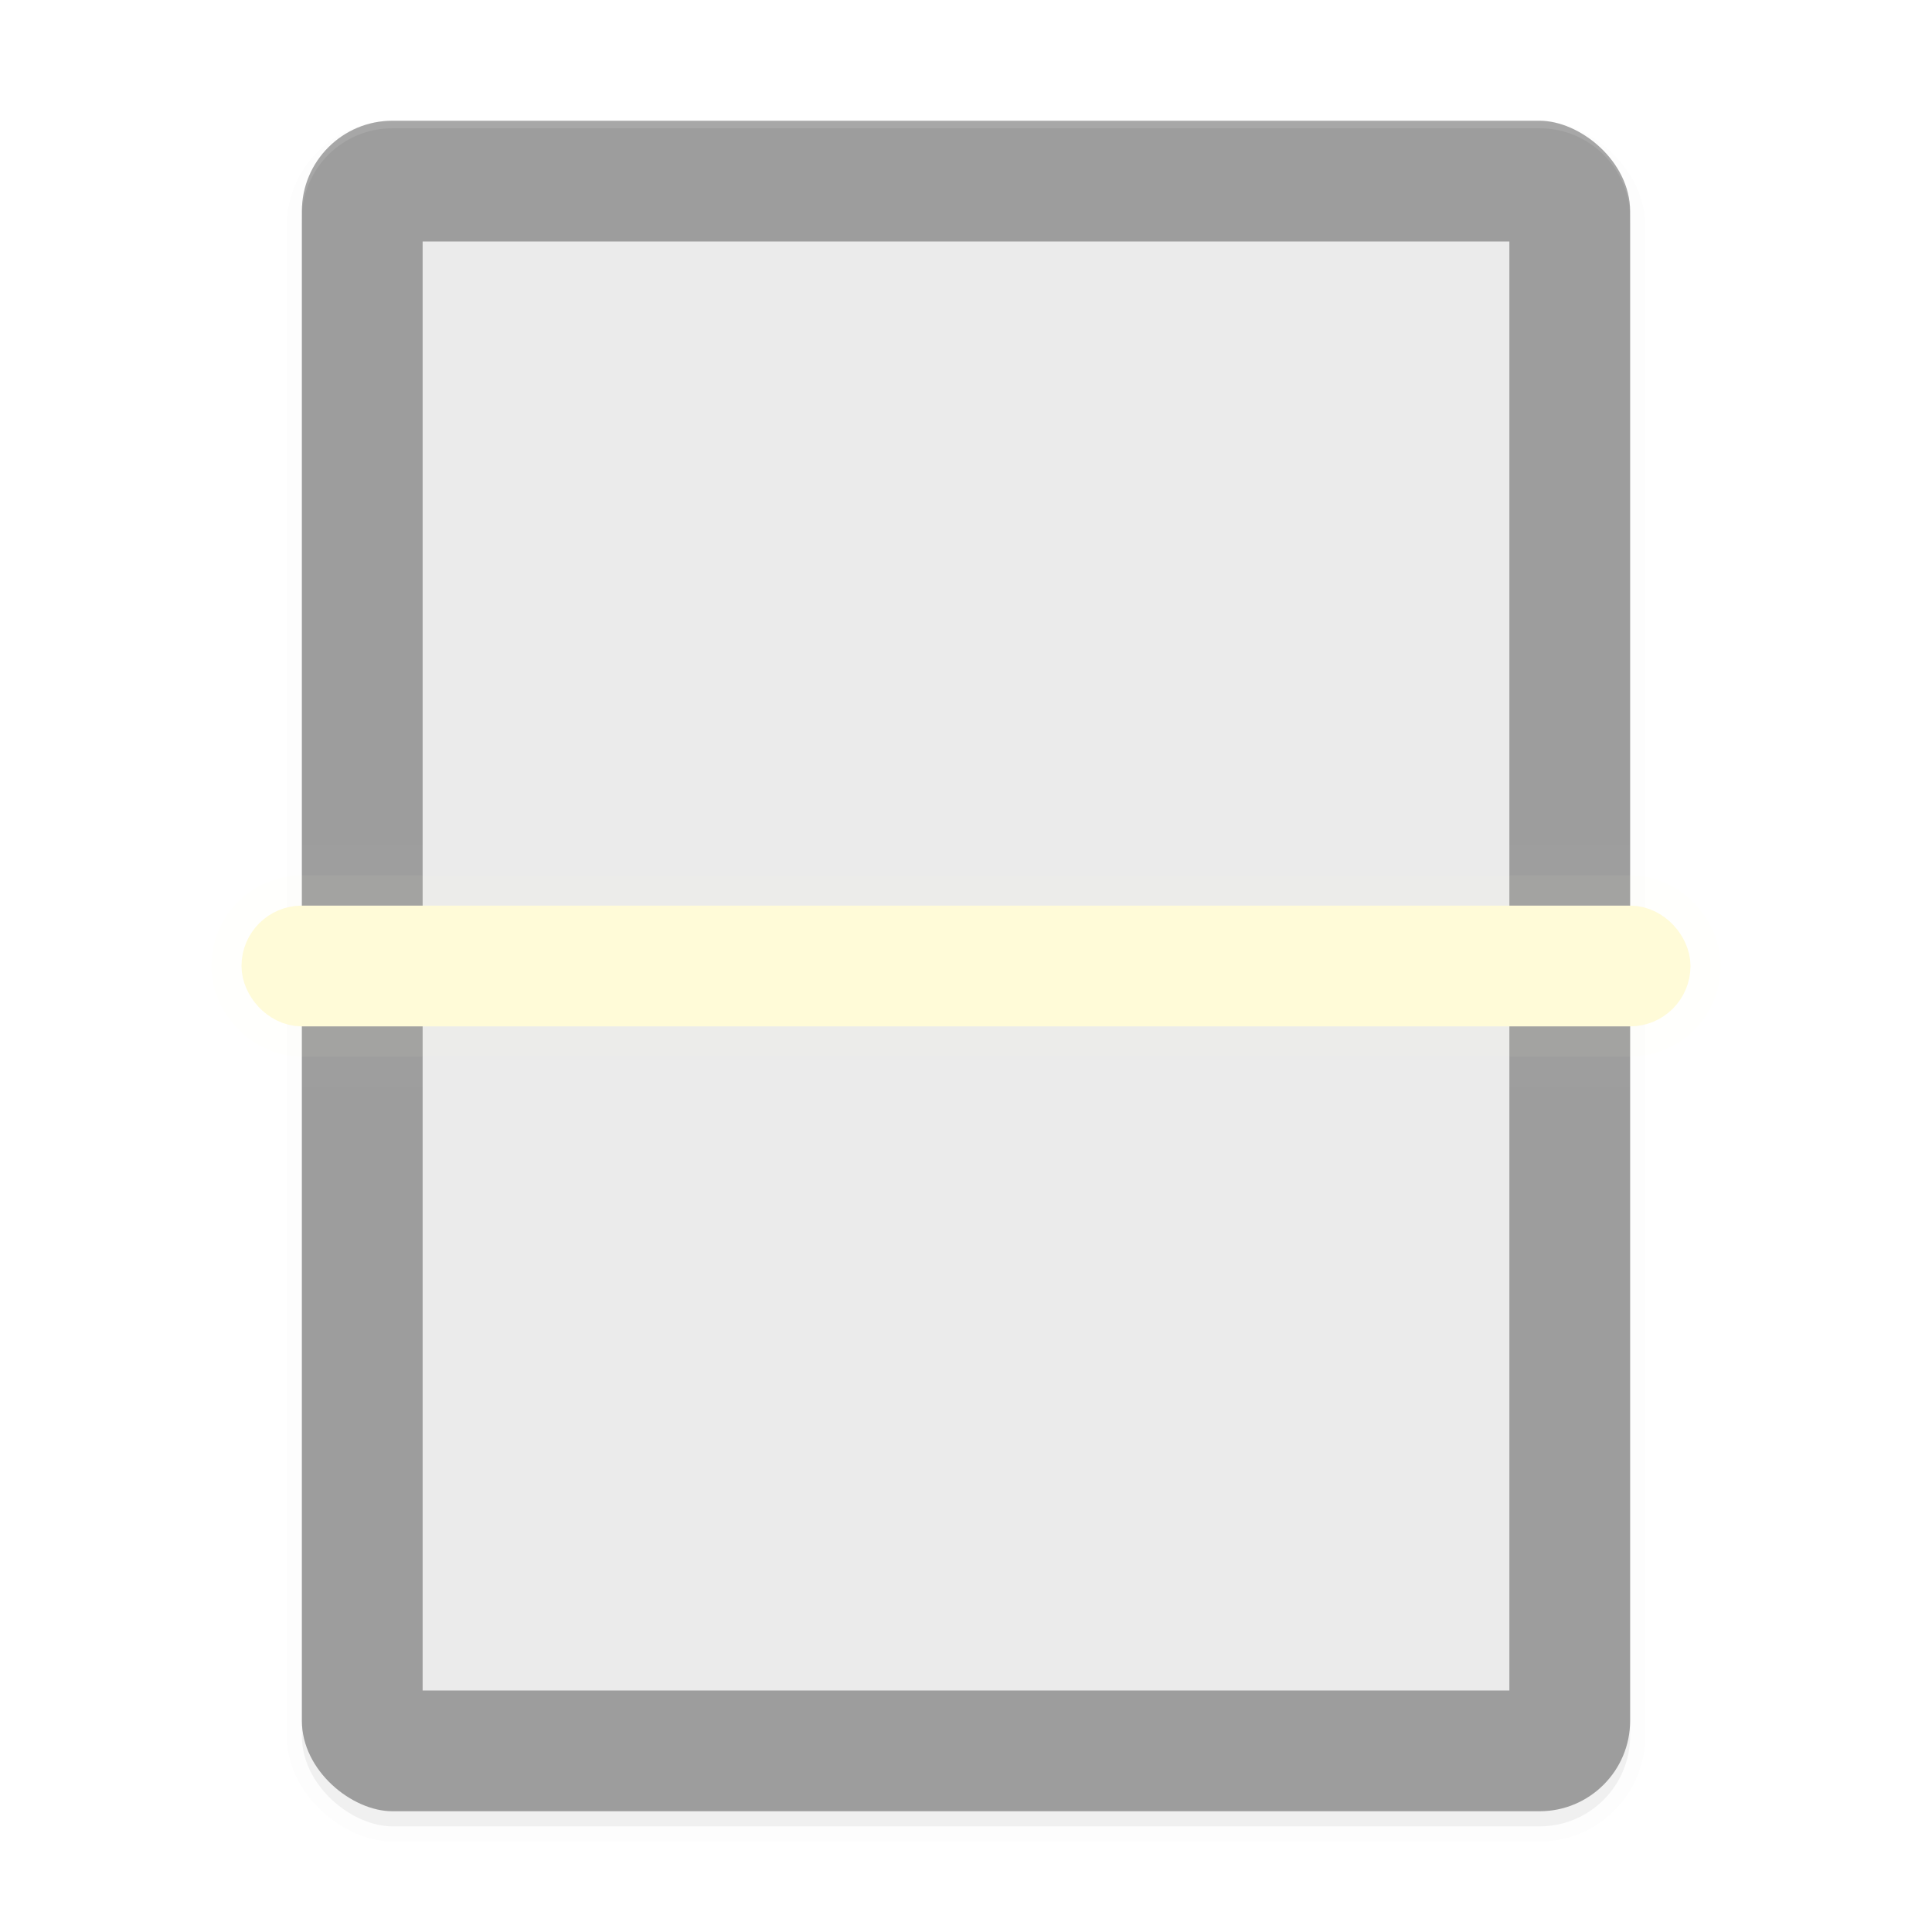 <svg width="512" height="512" enable-background="new" version="1.0" xmlns="http://www.w3.org/2000/svg" xmlns:osb="http://www.openswatchbook.org/uri/2009/osb">
 <defs>
  <filter id="a" x="-.027" y="-.021" width="1.054" height="1.043" color-interpolation-filters="sRGB">
   <feGaussianBlur stdDeviation="4"/>
  </filter>
 </defs>
 <g transform="translate(0,212)">
  <g>
   <g transform="translate(-208,16)">
    <rect transform="matrix(0,-1,-1,0,0,0)" x="-256" y="-640" width="448" height="352" rx="24" ry="24" filter="url(#a)" opacity=".1" stroke="#000" stroke-width="8"/>
    <rect transform="matrix(0,-1,-1,0,0,0)" x="-256" y="-640" width="448" height="352" rx="24" ry="24" filter="url(#a)" opacity=".2"/>
    <rect transform="matrix(0,-1,-1,0,0,0)" x="-252" y="-640" width="448" height="352" rx="24" ry="24" fill="#9d9d9d"/>
    <path transform="translate(0,-244)" d="m312 48c-13.296 0-24 10.704-24 24v2c0-13.296 10.704-24 24-24h304c13.296 0 24 10.704 24 24v-2c0-13.296-10.704-24-24-24z" fill="#fff" opacity=".1"/>
    <rect transform="matrix(0,-1,-1,0,0,0)" x="-220" y="-608" width="384" height="288" rx="0" ry="0" enable-background="new" fill="#ebebeb"/>
    <g fill="#fffbd8" stroke="#fffbd8" stroke-linecap="round">
     <rect x="280" y="20" width="368" height="16" rx="8" ry="8" opacity=".05" stroke-width="32"/>
     <rect x="280" y="20" width="368" height="16" rx="8" ry="8" stroke-width="16"/>
     <rect x="280" y="20" width="368" height="16" rx="8" ry="8" opacity=".01" stroke-width="48"/>
    </g>
   </g>
  </g>
 </g>
</svg>
